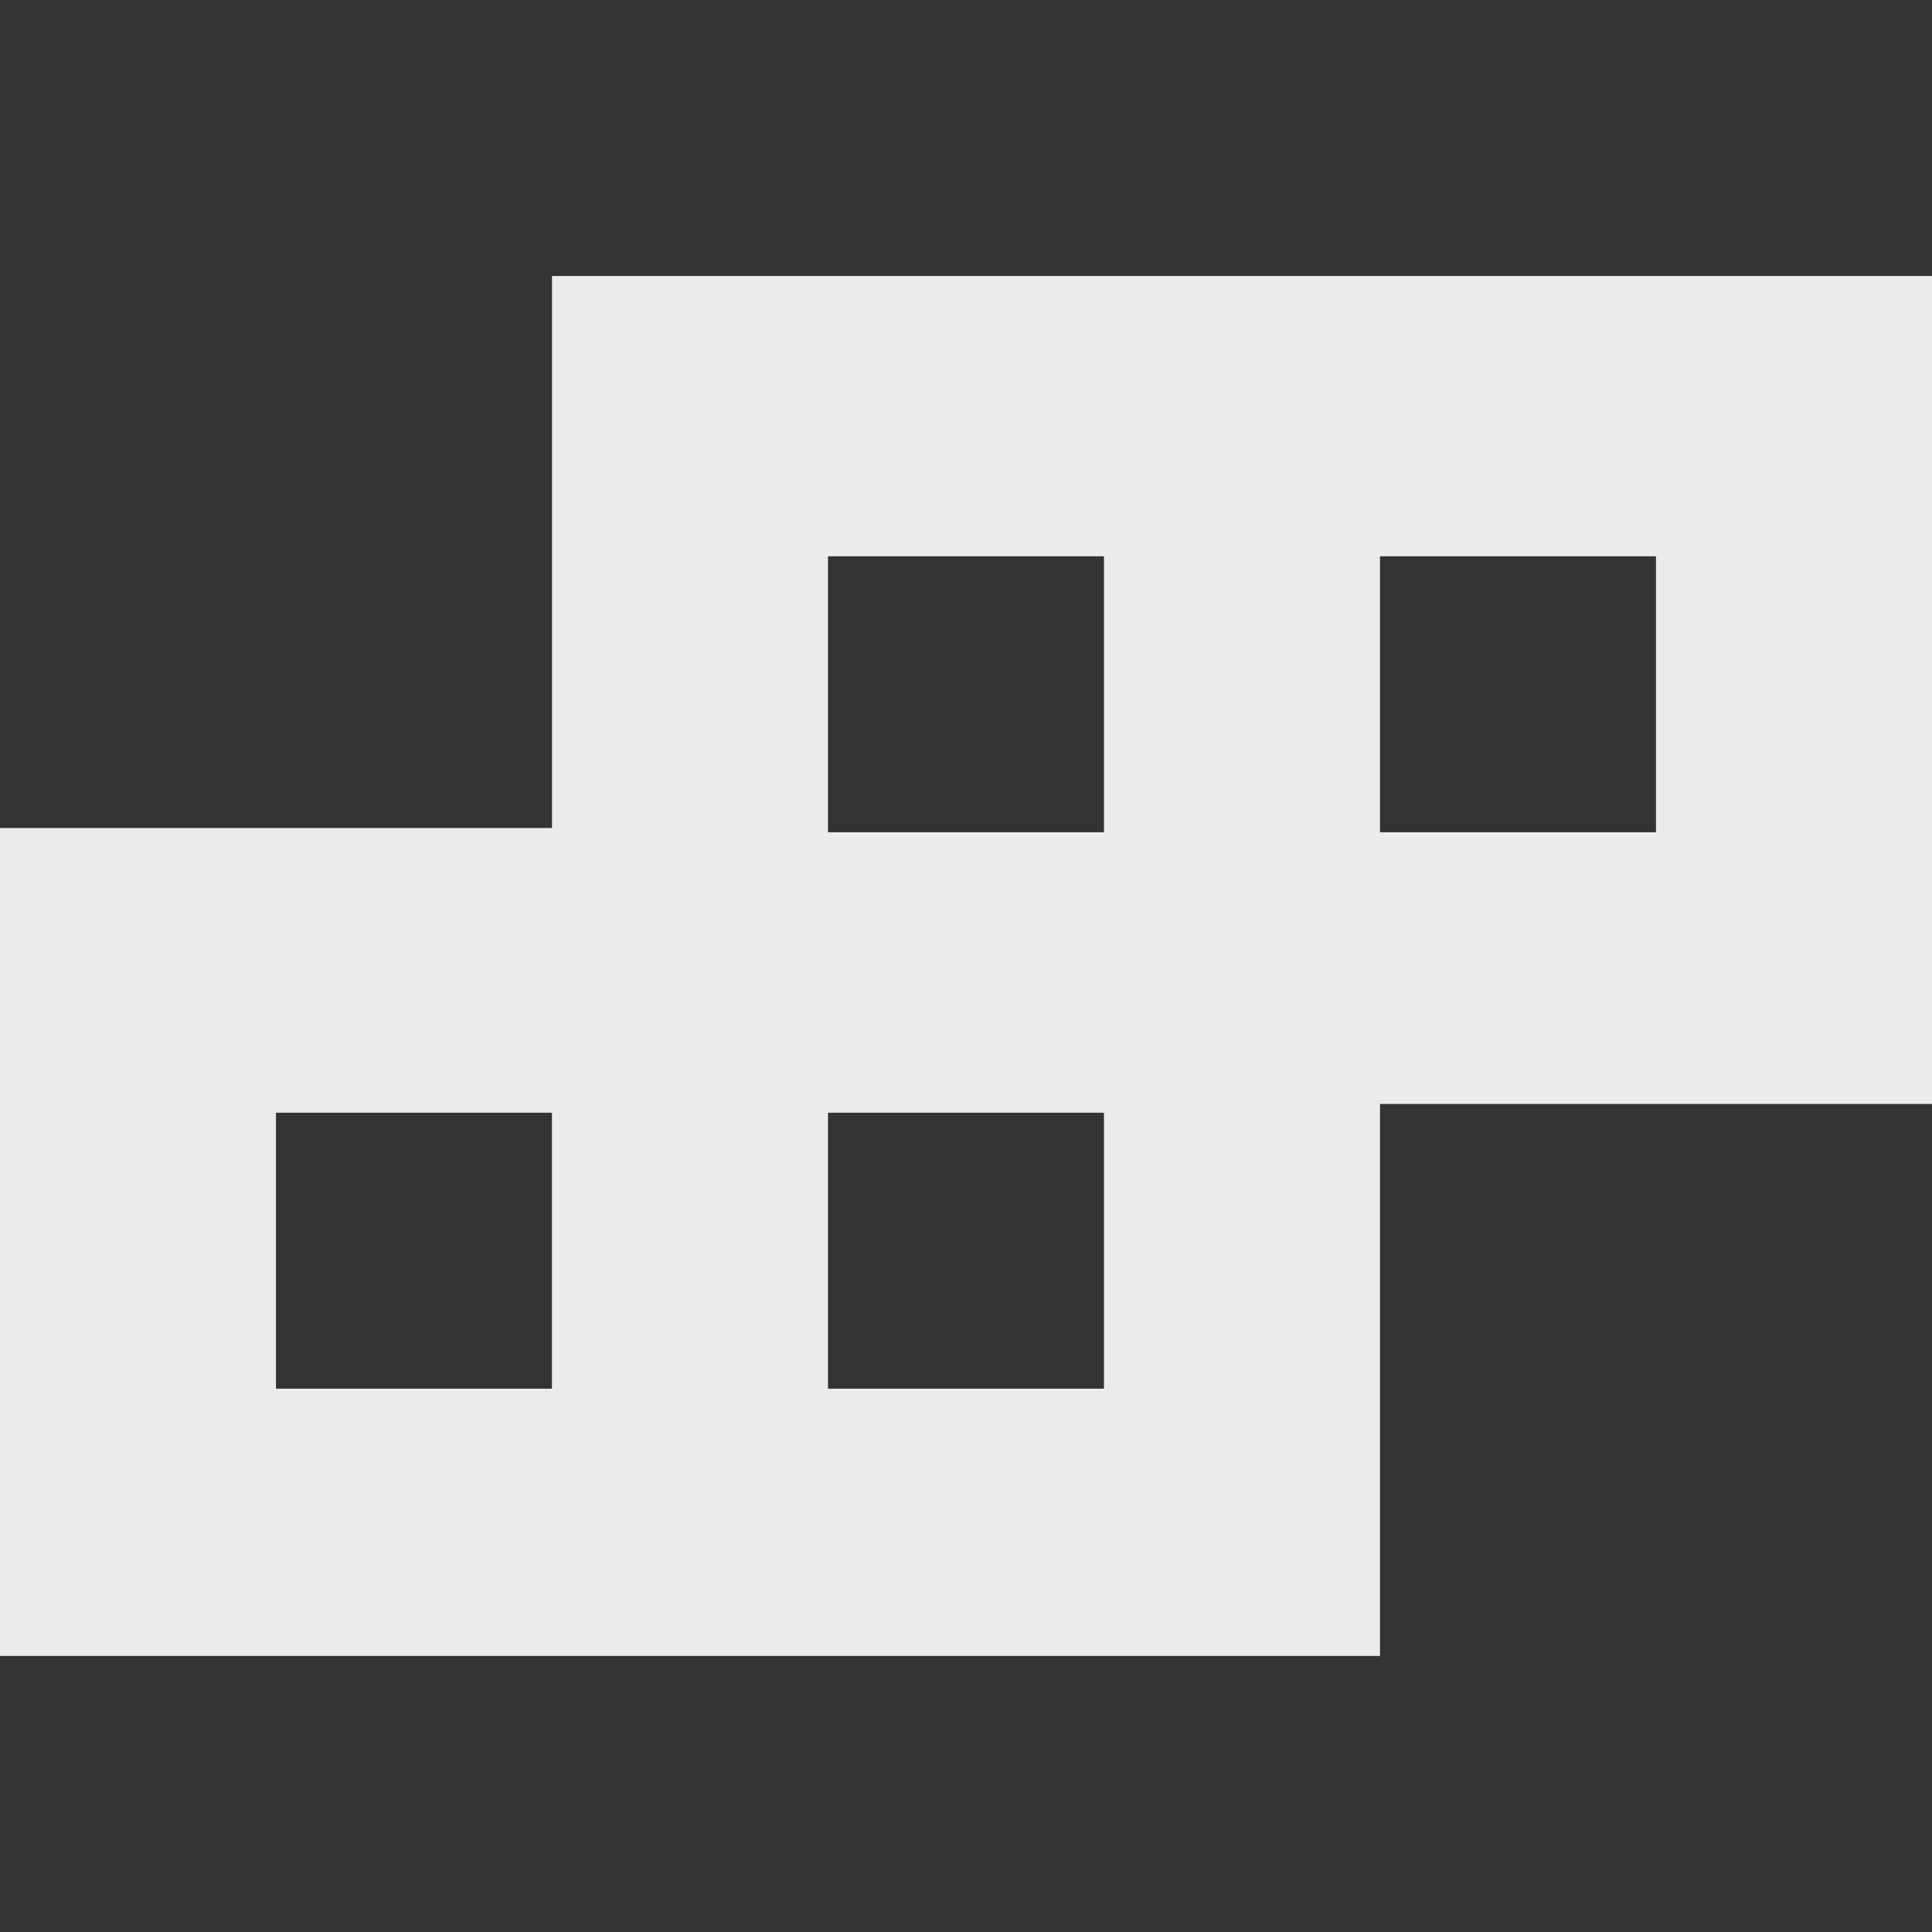 <!-- Generated by IcoMoon.io -->
<svg version="1.1" xmlns="http://www.w3.org/2000/svg" width="32" height="32" viewBox="0 0 32 32">
<rect x="0" y="0" width="32" height="32" fill="#333333" stroke="none"/>
<title>as-tetrix-1</title>
<path fill="#ebebeb" d="M22.857 13.785v-4.571h4.571v4.571h-4.571zM13.714 13.785v-4.571h4.571v4.571h-4.571zM13.714 23.001v-4.571h4.571v4.571h-4.571zM4.571 23.001v-4.571h4.571v4.571h-4.571zM9.143 4.571v9.143h-9.143v13.714h22.857v-9.143h9.143v-13.714h-22.857z"></path>
</svg>

